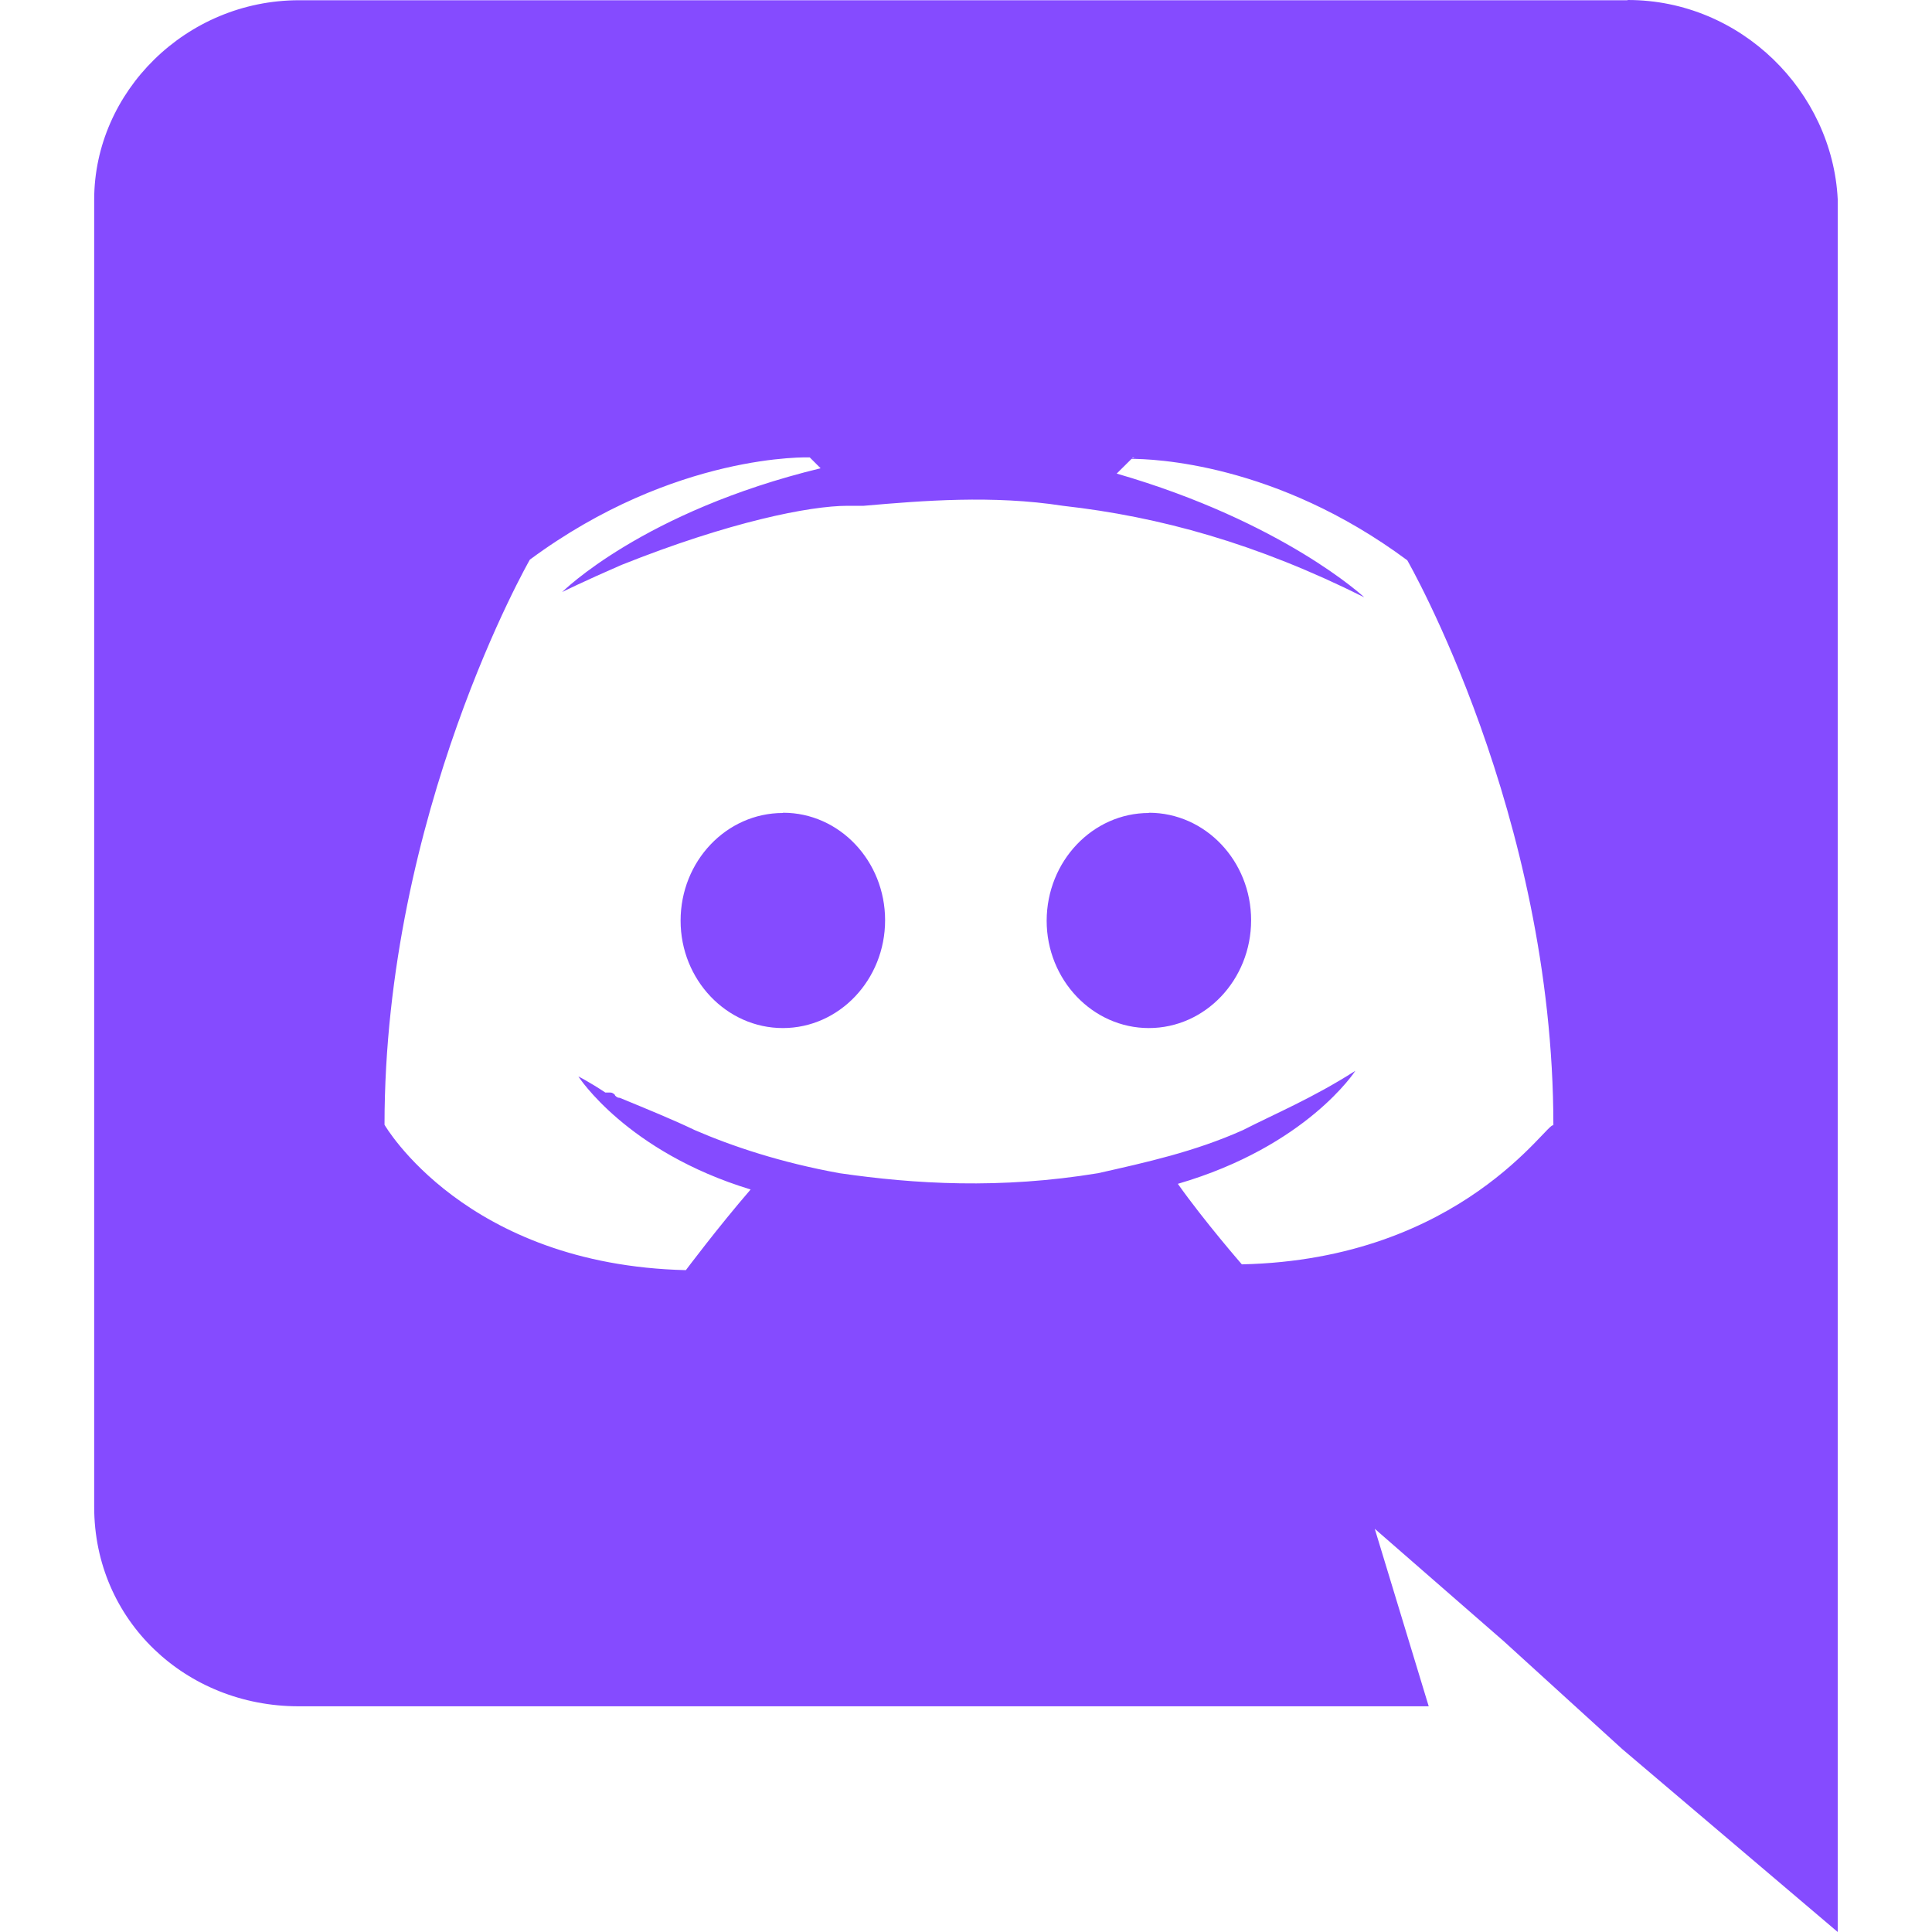 <svg xmlns="http://www.w3.org/2000/svg" width="40" height="40" fill="none" viewBox="0 0 40 40"><path fill="#854BFF" d="M33.703 0C36.046 0 37.936 1.895 38.048 4.125V40L33.586 36.212L31.136 33.982L28.463 31.652L29.58 35.327H6.183C3.846 35.327 1.95 33.552 1.95 31.2V4.133C1.95 1.903 3.85 0.005 6.191 0.005H33.691L33.703 0ZM23.506 9.472H23.456L23.12 9.805C26.575 10.805 28.246 12.367 28.246 12.367C26.02 11.253 24.013 10.697 22.006 10.472C20.556 10.247 19.106 10.365 17.881 10.472H17.548C16.765 10.472 15.098 10.805 12.865 11.697C12.086 12.035 11.64 12.257 11.64 12.257C11.64 12.257 13.31 10.587 16.99 9.695L16.765 9.47C16.765 9.47 13.978 9.363 10.97 11.587C10.97 11.587 7.961 16.827 7.961 23.287C7.961 23.287 9.628 26.187 14.2 26.297C14.2 26.297 14.866 25.408 15.541 24.627C12.975 23.847 11.975 22.287 11.975 22.287C11.975 22.287 12.198 22.397 12.533 22.62H12.633C12.683 22.62 12.706 22.645 12.733 22.67V22.68C12.76 22.707 12.783 22.73 12.833 22.73C13.383 22.957 13.933 23.18 14.383 23.397C15.16 23.733 16.158 24.068 17.383 24.29C18.933 24.515 20.71 24.623 22.733 24.29C23.733 24.065 24.733 23.845 25.733 23.398C26.383 23.065 27.183 22.732 28.061 22.17C28.061 22.17 27.061 23.73 24.386 24.51C24.936 25.287 25.711 26.177 25.711 26.177C30.285 26.077 32.061 23.177 32.161 23.3C32.161 16.85 29.136 11.6 29.136 11.6C26.411 9.577 23.861 9.5 23.411 9.5L23.505 9.467L23.506 9.472ZM23.786 16.827C24.958 16.827 25.903 17.827 25.903 19.052C25.903 20.285 24.953 21.285 23.786 21.285C22.62 21.285 21.67 20.285 21.67 19.062C21.673 17.828 22.625 16.832 23.786 16.832V16.827ZM16.215 16.827C17.381 16.827 18.325 17.827 18.325 19.052C18.325 20.285 17.375 21.285 16.208 21.285C15.041 21.285 14.091 20.285 14.091 19.062C14.091 17.828 15.041 16.832 16.208 16.832L16.215 16.827Z"/></svg>